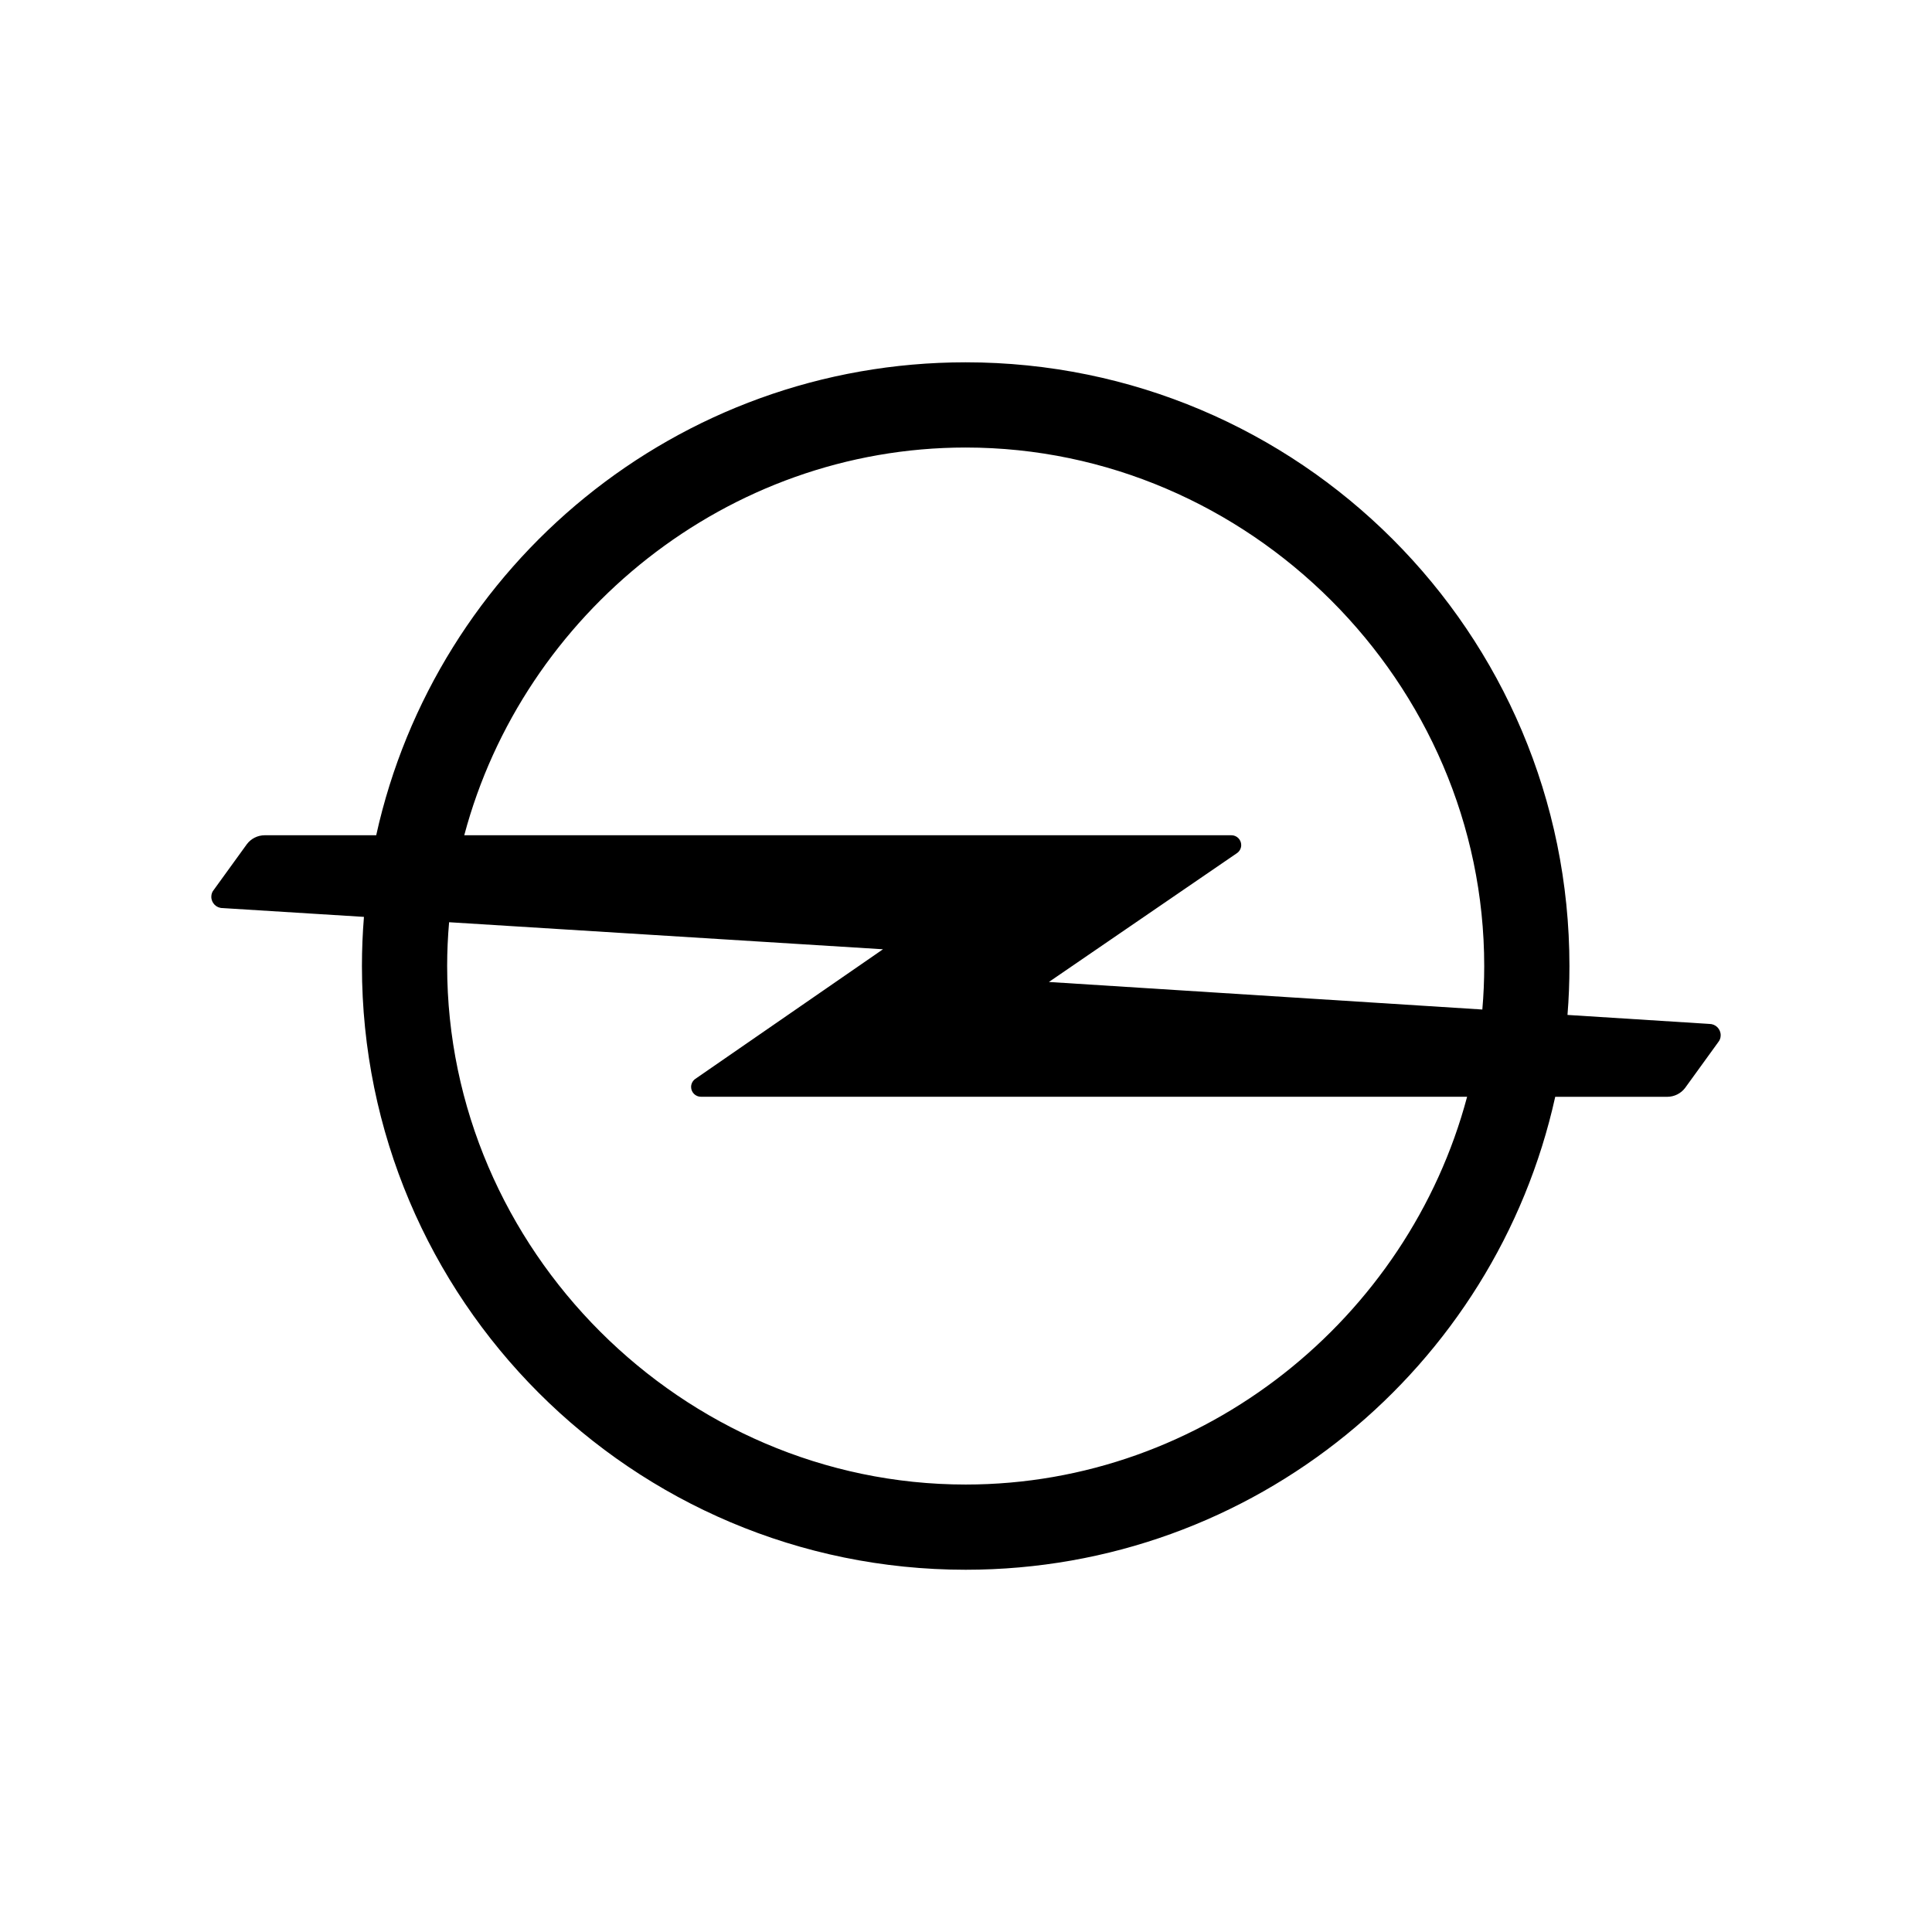 <svg xmlns="http://www.w3.org/2000/svg" width="100%" height="100%" viewBox="0 0 30.72 30.72"><path d="M27.18 16.281l-2.256-0.143c0.021-0.256 0.031-0.516 0.031-0.777 0-5.302-4.298-9.6-9.6-9.6-4.588 0-8.423 3.218-9.373 7.52H4.211c-0.116 0-0.22 0.055-0.285 0.141l-0.527 0.728C3.374 14.179 3.36 14.217 3.36 14.259c0 0.1 0.08 0.18 0.18 0.18l2.247 0.14C5.766 14.837 5.755 15.097 5.755 15.36c0 5.302 4.298 9.6 9.6 9.6 4.588 0 8.423-3.218 9.374-7.52h1.78c0.116 0 0.22-0.055 0.285-0.141l0.527-0.728C27.346 16.541 27.36 16.503 27.36 16.461 27.36 16.361 27.279 16.281 27.18 16.281zM15.355 23.605c-4.507 0-8.245-3.738-8.245-8.245 0-0.234 0.011-0.467 0.031-0.696l6.899 0.43-2.984 2.061c-0.04 0.028-0.067 0.075-0.067 0.128 0 0.086 0.07 0.156 0.156 0.156h12.183C22.391 20.961 19.145 23.605 15.355 23.605zM23.57 16.052l-6.892-0.438 2.991-2.049c0.041-0.028 0.067-0.075 0.067-0.128 0-0.086-0.07-0.156-0.156-0.156H7.382c0.937-3.521 4.183-6.165 7.973-6.165 4.507 0 8.245 3.738 8.245 8.245C23.6 15.593 23.59 15.823 23.57 16.052z" /></svg>